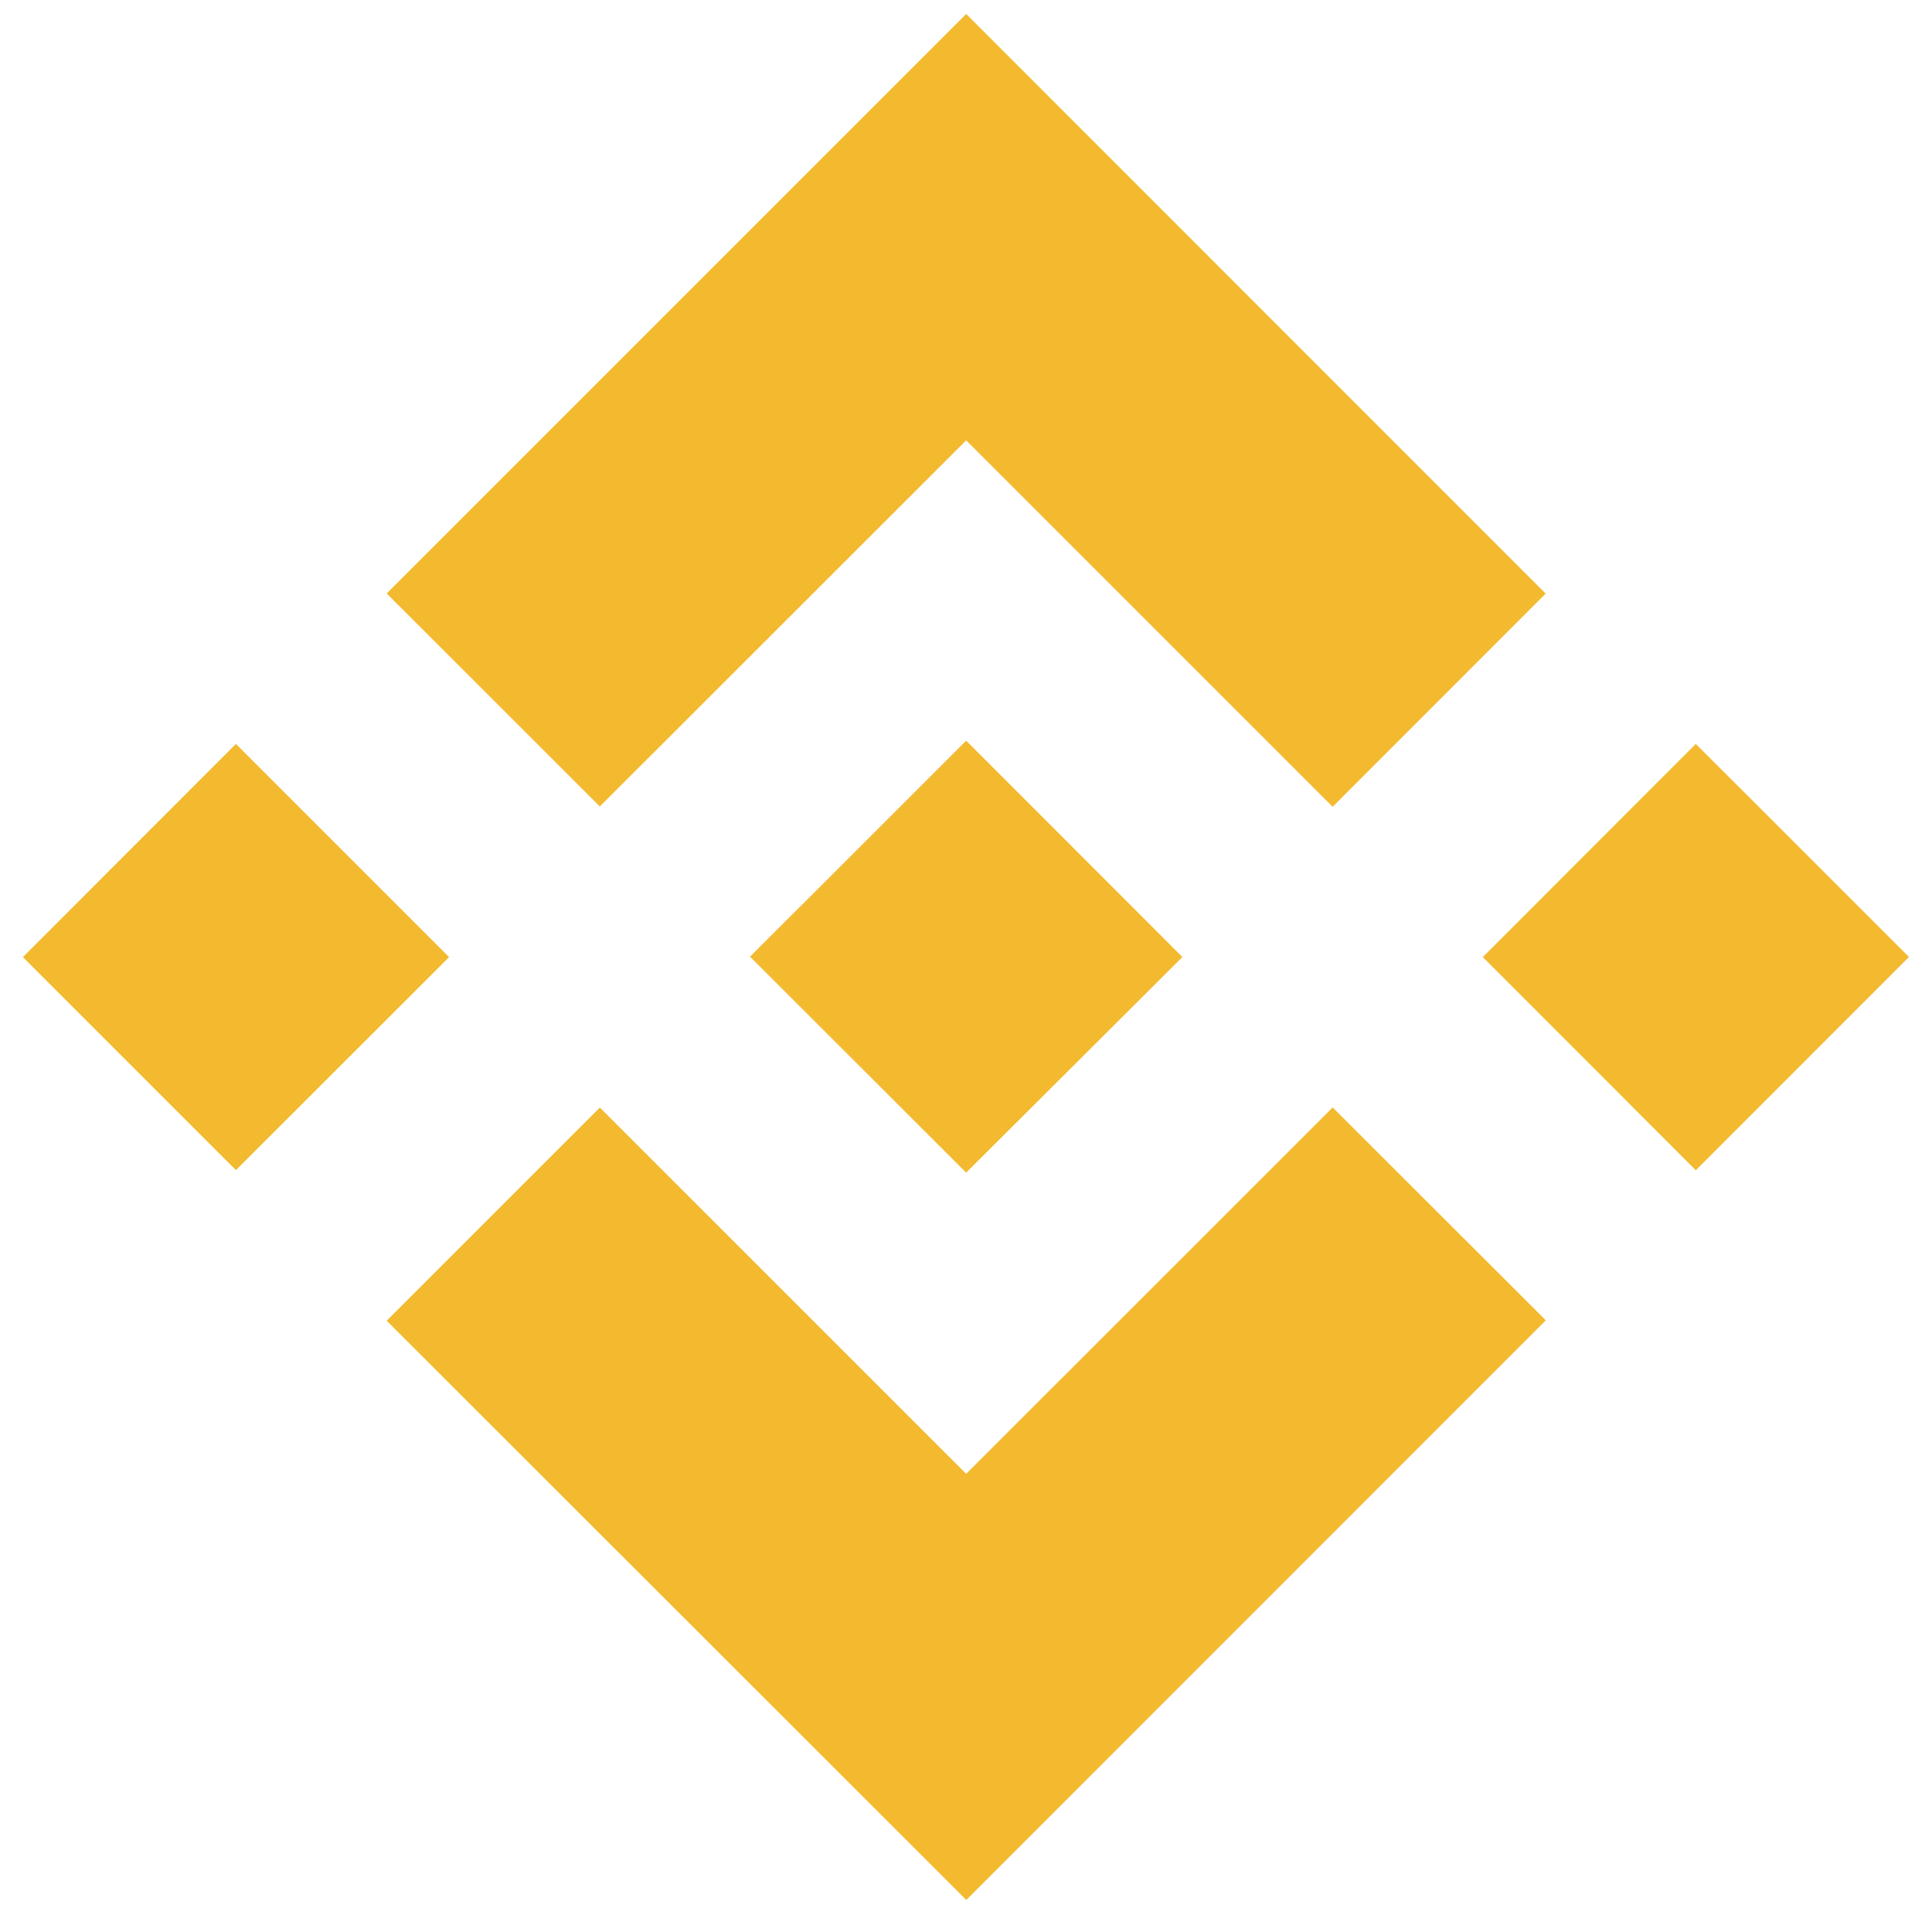 <svg width="44" height="44" viewBox="0 0 44 44" fill="none" xmlns="http://www.w3.org/2000/svg">
<path d="M13.661 18.367L22.004 10.028L30.35 18.374L35.201 13.519L22.004 0.318L8.806 13.516L13.661 18.367Z" fill="#F3BA2F"/>
<path d="M0.521 21.797L5.373 16.942L10.228 21.797L5.373 26.649L0.521 21.797Z" fill="#F3BA2F"/>
<path d="M13.661 25.224L22.004 33.566L30.35 25.221L35.205 30.069L22.007 43.27L8.806 30.079L13.661 25.224Z" fill="#F3BA2F"/>
<path d="M33.77 21.797L38.621 16.942L43.476 21.794L38.621 26.652L33.77 21.797Z" fill="#F3BA2F"/>
<path d="M26.927 21.794L22.004 16.868L18.363 20.508L17.943 20.925L17.081 21.787L22.004 26.706L26.927 21.797V21.794Z" fill="#F3BA2F"/>
</svg>
